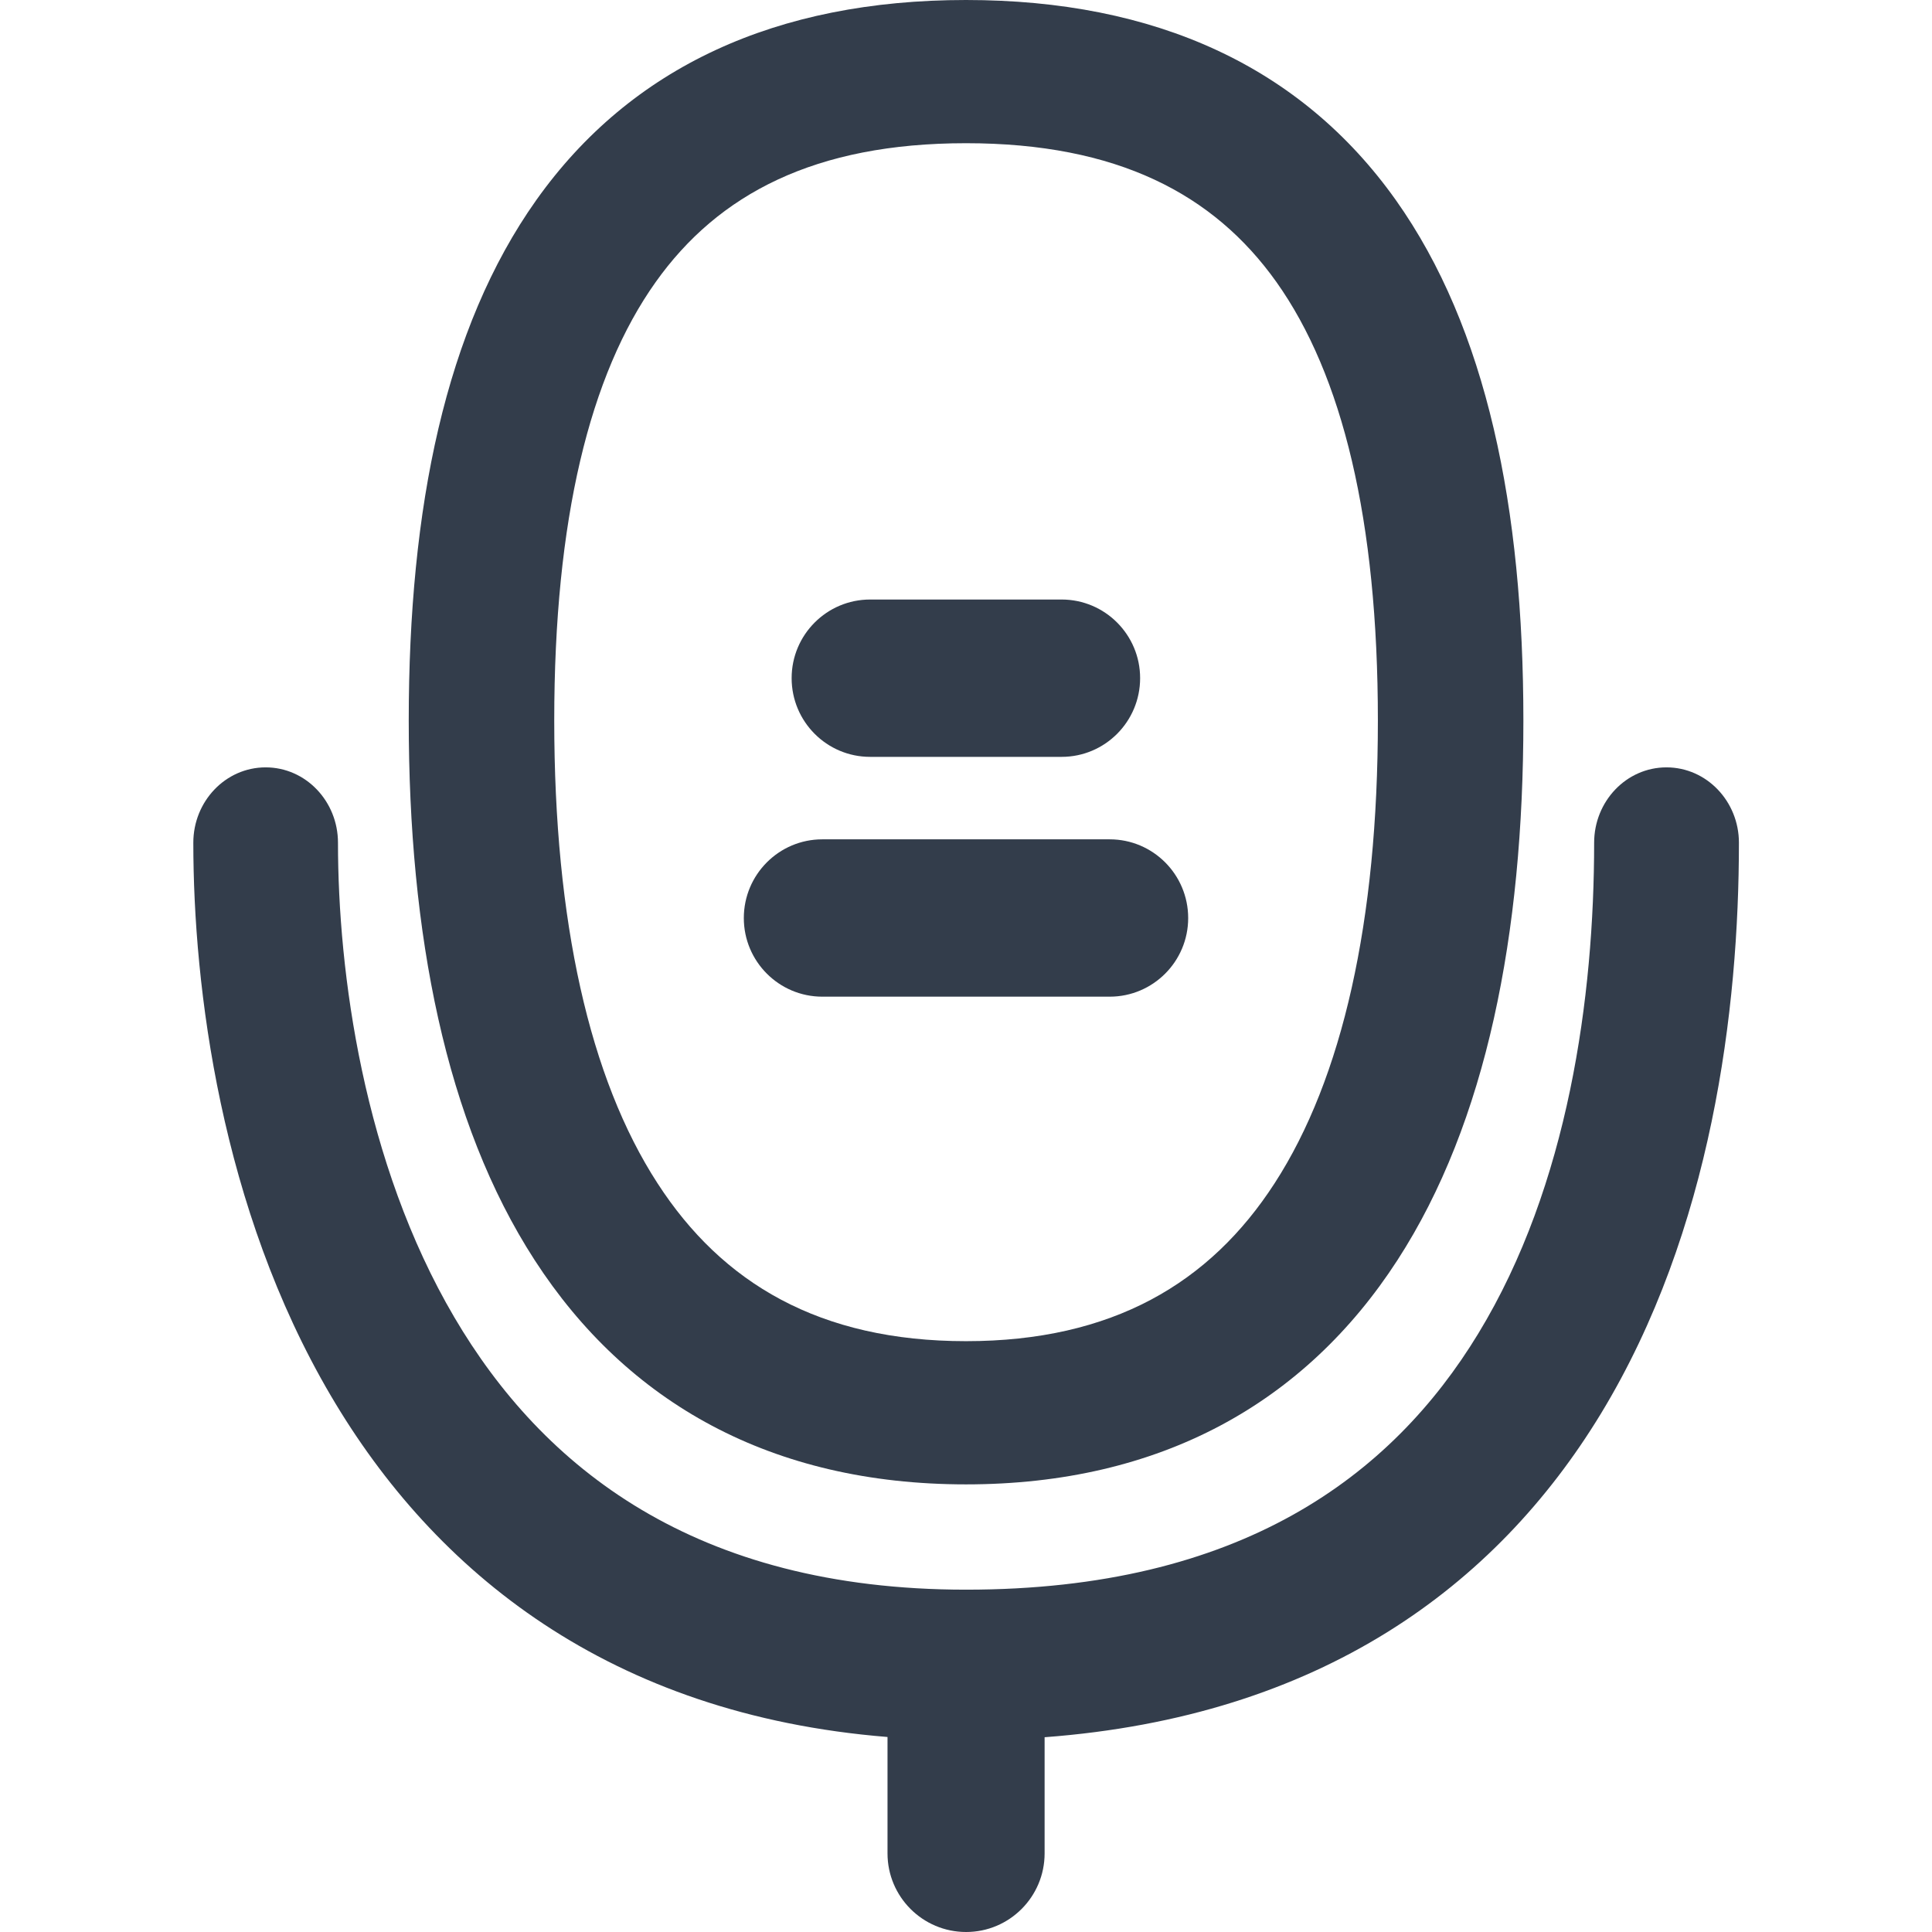 <svg width="16" height="16" viewBox="0 0 16 16" fill="none" xmlns="http://www.w3.org/2000/svg">
<path d="M7.206 4.965C6.847 4.965 6.556 5.257 6.556 5.616C6.556 5.976 6.847 6.268 7.206 6.268H8.792C9.151 6.268 9.442 5.976 9.442 5.616C9.442 5.257 9.151 4.965 8.792 4.965H7.206Z" fill="#333D4B"/>
<path d="M6.81 6.951C6.451 6.951 6.16 7.243 6.16 7.603C6.16 7.962 6.451 8.254 6.81 8.254H9.19C9.549 8.254 9.84 7.962 9.84 7.603C9.84 7.243 9.549 6.951 9.19 6.951H6.81Z" fill="#333D4B"/>
<path fill-rule="evenodd" clip-rule="evenodd" d="M8 0C6.43 0 5.225 0.554 4.442 1.656C3.688 2.718 3.385 4.206 3.385 5.967C3.385 7.731 3.689 9.295 4.428 10.436C5.193 11.618 6.391 12.293 8 12.293C9.61 12.293 10.808 11.618 11.573 10.436C12.312 9.295 12.616 7.731 12.616 5.967C12.616 4.206 12.313 2.718 11.559 1.656C10.776 0.554 9.571 0 8 0ZM5.43 2.336C5.949 1.606 6.75 1.186 8 1.186C9.251 1.186 10.052 1.606 10.571 2.336C11.117 3.105 11.411 4.304 11.411 5.967C11.411 7.628 11.118 8.931 10.556 9.799C10.02 10.628 9.211 11.107 8 11.107C6.789 11.107 5.981 10.628 5.445 9.799C4.882 8.931 4.59 7.628 4.59 5.967C4.59 4.304 4.883 3.105 5.43 2.336Z" fill="#333D4B"/>
<path d="M2.2 6.355C1.867 6.355 1.601 6.637 1.601 6.979C1.601 8.175 1.827 10.006 2.74 11.559C3.6 13.022 5.049 14.199 7.35 14.385V15.349C7.35 15.708 7.641 16 8.001 16C8.36 16 8.651 15.708 8.651 15.349V14.387C10.933 14.216 12.387 13.139 13.257 11.709C14.178 10.194 14.401 8.354 14.401 6.979C14.401 6.637 14.134 6.355 13.801 6.355C13.468 6.355 13.202 6.637 13.202 6.979C13.202 8.251 12.99 9.816 12.243 11.043C11.525 12.225 10.271 13.165 8.001 13.165C5.752 13.165 4.492 12.15 3.763 10.91C3.008 9.626 2.799 8.052 2.799 6.979C2.799 6.637 2.533 6.355 2.2 6.355Z" fill="#333D4B"/>
</svg>
